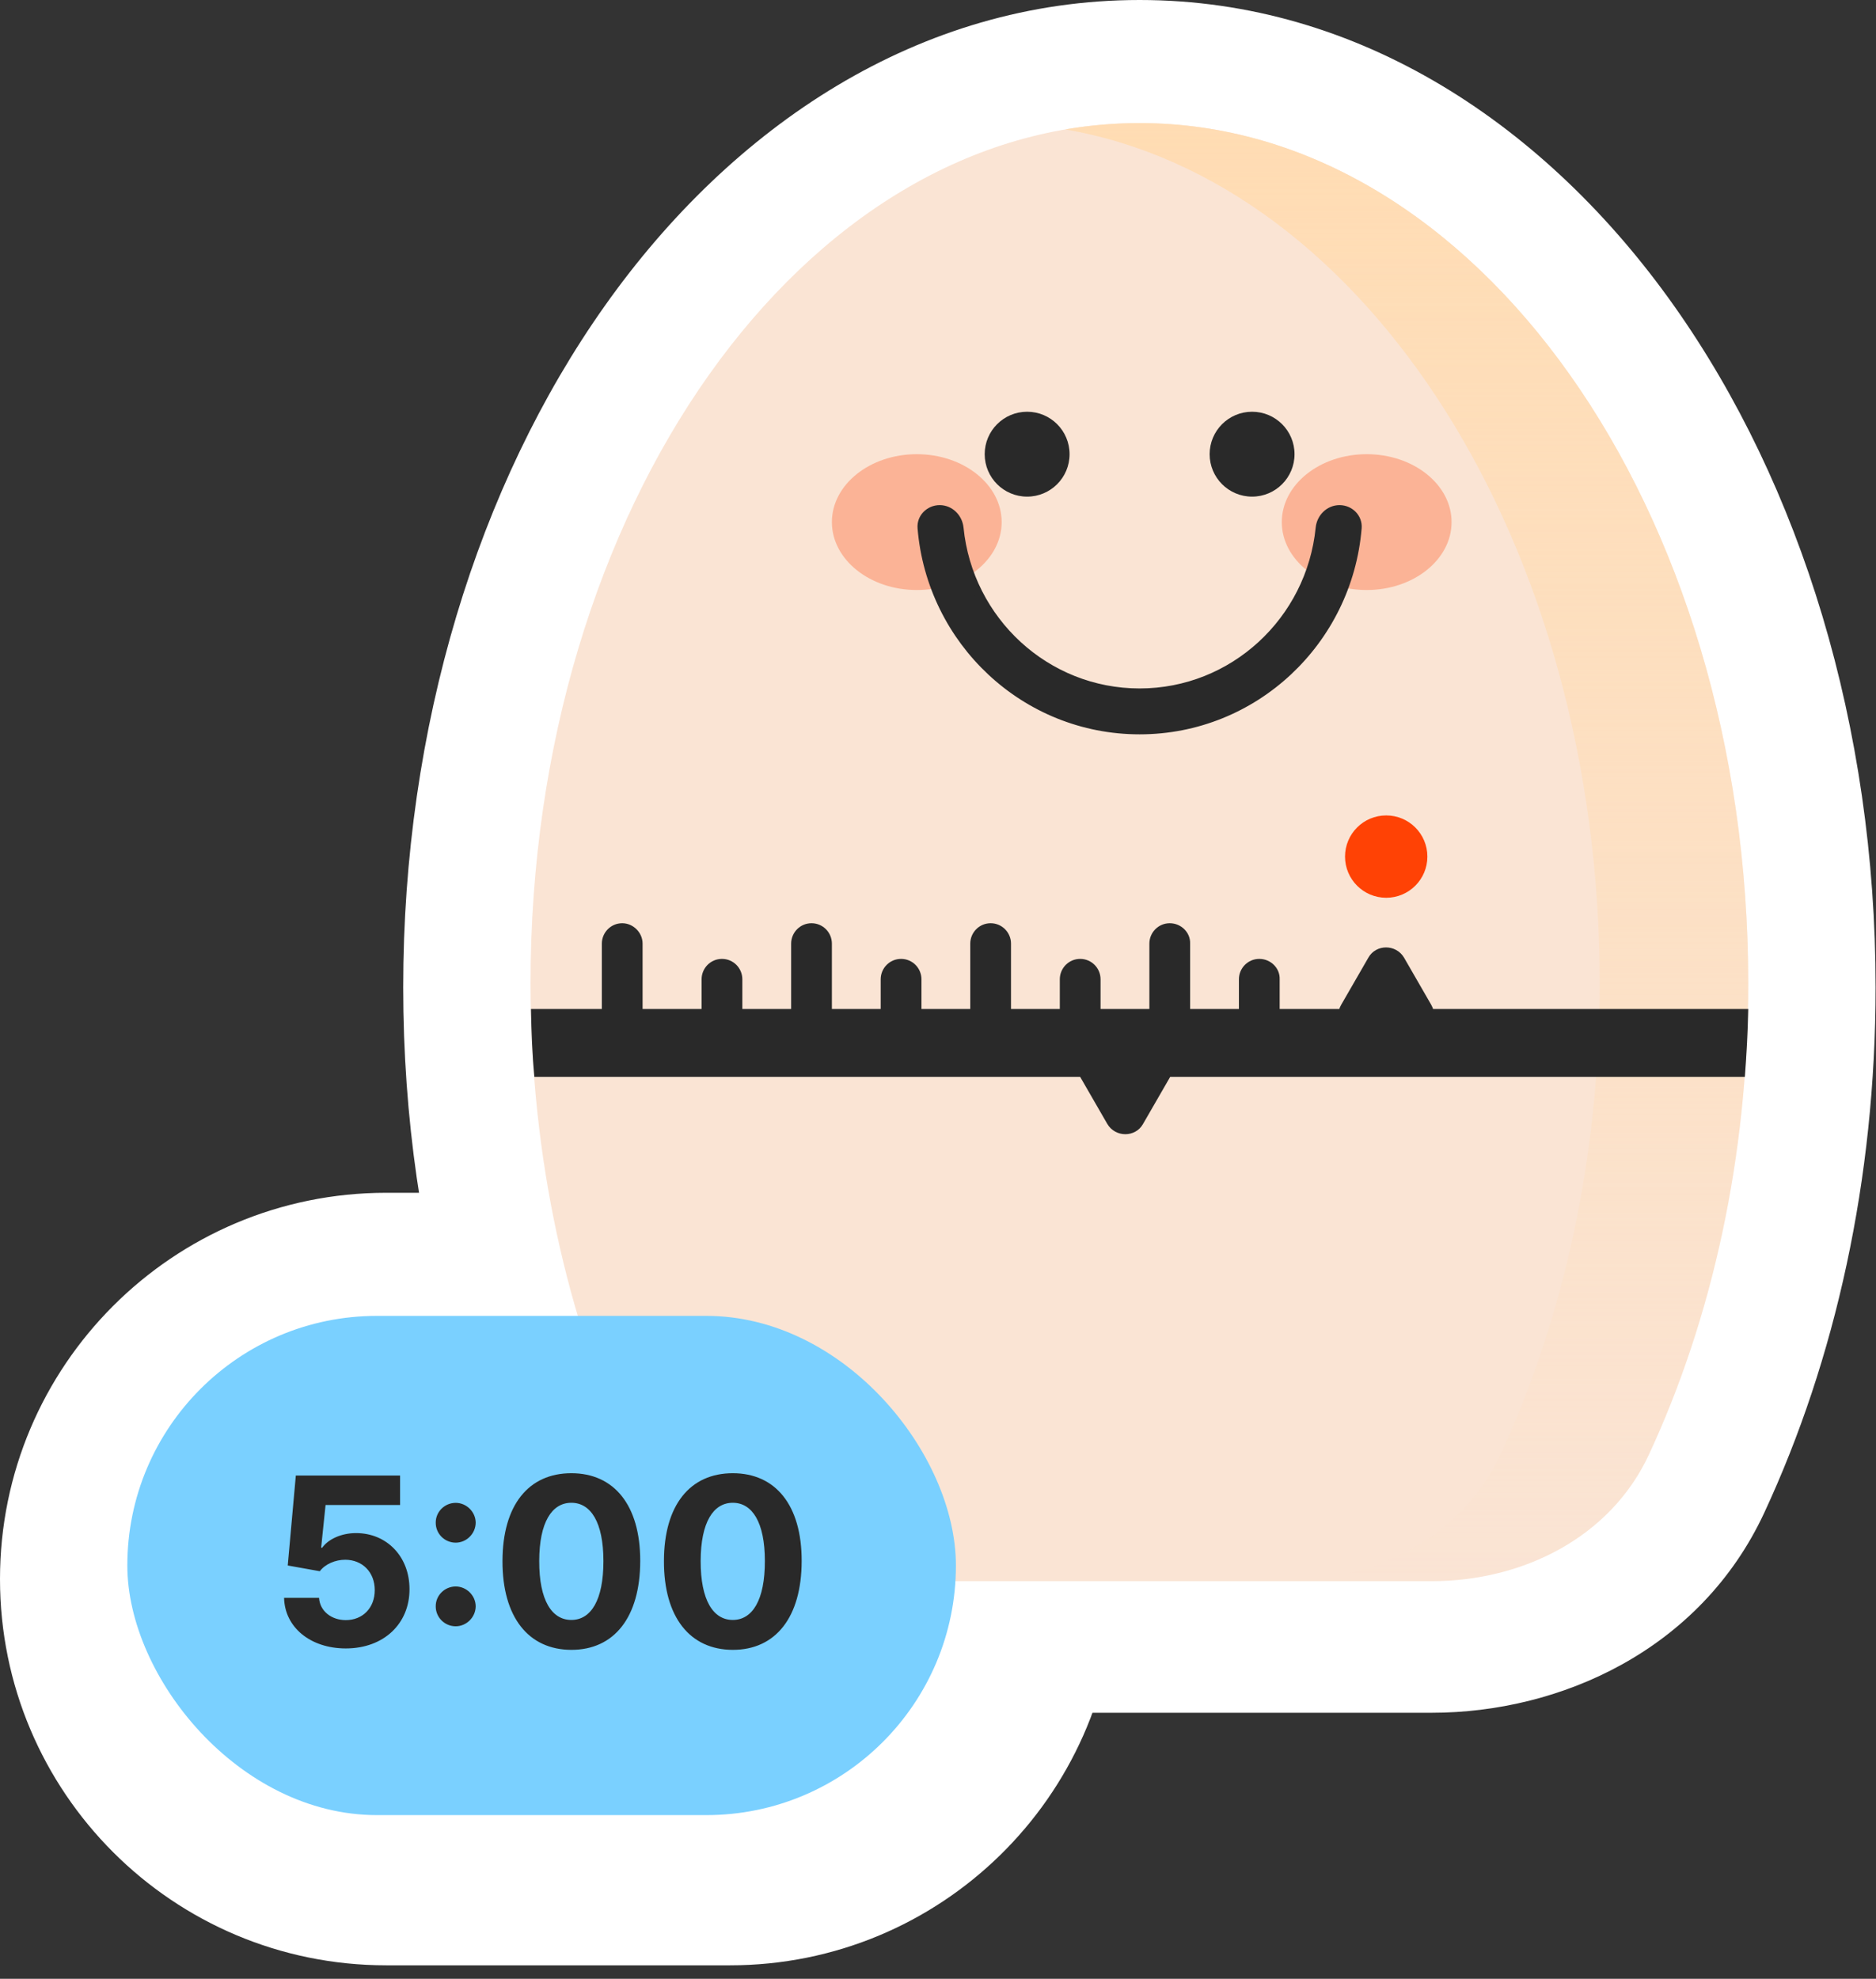 <svg width="128" height="135" viewBox="0 0 128 135" fill="none" xmlns="http://www.w3.org/2000/svg">
<rect x="0" y="0" width="128" height="135" fill="#333333" stroke="none"/>
<g clip-path="url(#clip0)">
<path fill-rule="evenodd" clip-rule="evenodd" d="M112.5 99.54C116.795 90.301 119.283 79.253 119.283 67.359C119.283 34.954 100.691 8.688 77.756 8.688C54.791 8.688 36.199 34.954 36.199 67.359C36.199 75.415 37.348 83.083 39.423 90.063H26.353C16.597 90.063 8.688 97.972 8.688 107.729C8.688 117.485 16.597 125.394 26.353 125.394H49.81C59.421 125.394 67.239 117.718 67.47 108.163H97.69C103.9 108.163 109.882 105.171 112.5 99.54Z" fill="white"/>
<path d="M112.5 99.54L104.622 95.878L104.622 95.878L112.5 99.54ZM39.423 90.063V98.751H51.069L47.751 87.588L39.423 90.063ZM67.47 108.163V99.475H58.989L58.785 107.953L67.47 108.163ZM110.595 67.359C110.595 78.063 108.352 87.853 104.622 95.878L120.378 103.202C125.237 92.749 127.971 80.443 127.971 67.359H110.595ZM77.756 17.376C85.654 17.376 93.655 21.885 100.029 30.891C106.388 39.875 110.595 52.741 110.595 67.359H127.971C127.971 49.572 122.882 33.102 114.212 20.852C105.556 8.624 92.793 -9.53674e-07 77.756 -9.53674e-07V17.376ZM44.887 67.359C44.887 52.741 49.094 39.876 55.456 30.892C61.832 21.889 69.839 17.376 77.756 17.376V-9.53674e-07C62.708 -9.53674e-07 49.937 8.62 41.276 20.851C32.6 33.101 27.511 49.572 27.511 67.359H44.887ZM47.751 87.588C45.92 81.427 44.887 74.594 44.887 67.359H27.511C27.511 76.236 28.777 84.739 31.096 92.539L47.751 87.588ZM26.353 98.751H39.423V81.376H26.353V98.751ZM17.376 107.729C17.376 102.77 21.395 98.751 26.353 98.751V81.376C11.799 81.376 -9.53674e-07 93.174 -9.53674e-07 107.729H17.376ZM26.353 116.706C21.395 116.706 17.376 112.687 17.376 107.729H-9.53674e-07C-9.53674e-07 122.283 11.799 134.081 26.353 134.081V116.706ZM49.81 116.706H26.353V134.081H49.81V116.706ZM58.785 107.953C58.667 112.805 54.693 116.706 49.81 116.706V134.081C64.149 134.081 75.811 122.632 76.155 108.373L58.785 107.953ZM97.69 99.475H67.47V116.851H97.69V99.475ZM104.622 95.878C103.751 97.75 101.359 99.475 97.69 99.475V116.851C106.442 116.851 116.013 112.593 120.378 103.202L104.622 95.878Z" fill="white"/>
<path d="M119.283 67.07C119.283 78.963 116.795 90.011 112.5 99.25C109.882 104.882 103.9 107.873 97.69 107.873H57.815C51.592 107.873 45.601 104.869 42.983 99.224C38.699 89.991 36.199 78.952 36.199 67.07C36.199 34.664 54.791 8.398 77.756 8.398C100.691 8.398 119.283 34.664 119.283 67.07Z" fill="#FAE4D4"/>
<path fill-rule="evenodd" clip-rule="evenodd" d="M102.364 99.25C106.659 90.011 109.148 78.963 109.148 67.07C109.148 37.087 93.231 12.36 72.685 8.83C74.347 8.545 76.039 8.398 77.756 8.398C100.691 8.398 119.283 34.664 119.283 67.07C119.283 78.963 116.795 90.011 112.5 99.25C109.882 104.882 103.9 107.873 97.69 107.873H87.554C93.764 107.873 99.746 104.882 102.364 99.25Z" fill="url(#paint0_linear)"/>
<rect x="8.688" y="89.774" width="56.534" height="34.059" rx="17.029" fill="#7AD0FF"/>
<path d="M23.593 112.462C26.184 112.462 27.945 110.775 27.94 108.422C27.945 106.195 26.389 104.593 24.292 104.593C23.269 104.593 22.389 105.019 21.98 105.593H21.911L22.213 102.678H27.298V100.667H20.184L19.633 106.803L21.82 107.195C22.178 106.712 22.872 106.411 23.559 106.411C24.73 106.417 25.57 107.263 25.57 108.485C25.57 109.695 24.747 110.53 23.593 110.53C22.616 110.53 21.826 109.917 21.769 109.013H19.383C19.428 111.025 21.184 112.462 23.593 112.462ZM31.093 105.246C31.82 105.246 32.451 104.638 32.457 103.883C32.451 103.138 31.82 102.53 31.093 102.53C30.343 102.53 29.724 103.138 29.73 103.883C29.724 104.638 30.343 105.246 31.093 105.246ZM31.093 110.951C31.82 110.951 32.451 110.343 32.457 109.587C32.451 108.843 31.82 108.235 31.093 108.235C30.343 108.235 29.724 108.843 29.73 109.587C29.724 110.343 30.343 110.951 31.093 110.951ZM38.984 112.559C41.91 112.559 43.677 110.332 43.683 106.496C43.688 102.69 41.899 100.508 38.984 100.508C36.063 100.508 34.291 102.684 34.285 106.496C34.274 110.32 36.052 112.553 38.984 112.559ZM38.984 110.519C37.649 110.519 36.785 109.178 36.791 106.496C36.796 103.854 37.654 102.525 38.984 102.525C40.308 102.525 41.171 103.854 41.171 106.496C41.177 109.178 40.313 110.519 38.984 110.519ZM49.999 112.559C52.926 112.559 54.693 110.332 54.698 106.496C54.704 102.69 52.914 100.508 49.999 100.508C47.079 100.508 45.306 102.684 45.301 106.496C45.289 110.32 47.068 112.553 49.999 112.559ZM49.999 110.519C48.664 110.519 47.801 109.178 47.806 106.496C47.812 103.854 48.67 102.525 49.999 102.525C51.323 102.525 52.187 103.854 52.187 106.496C52.193 109.178 51.329 110.519 49.999 110.519Z" fill="#292929"/>
<path d="M42.454 62.986C41.672 62.986 41.064 63.624 41.064 64.376V70.4C41.064 71.182 41.701 71.79 42.454 71.79C43.236 71.79 43.844 71.153 43.844 70.4V64.376C43.844 63.624 43.207 62.986 42.454 62.986Z" fill="#292929"/>
<path d="M49.26 65.419C48.478 65.419 47.87 66.056 47.87 66.809V70.4C47.87 71.182 48.507 71.79 49.26 71.79C50.042 71.79 50.65 71.153 50.65 70.4V66.809C50.65 66.056 50.042 65.419 49.26 65.419Z" fill="#292929"/>
<path d="M55.37 62.986C54.588 62.986 53.98 63.624 53.98 64.376V70.4C53.98 71.182 54.617 71.79 55.37 71.79C56.152 71.79 56.76 71.153 56.76 70.4V64.376C56.76 63.624 56.152 62.986 55.37 62.986Z" fill="#292929"/>
<path d="M61.481 65.419C60.699 65.419 60.09 66.056 60.09 66.809V70.4C60.09 71.182 60.728 71.79 61.481 71.79C62.263 71.79 62.871 71.153 62.871 70.4V66.809C62.871 66.056 62.263 65.419 61.481 65.419Z" fill="#292929"/>
<path d="M67.591 62.986C66.809 62.986 66.201 63.624 66.201 64.376V70.4C66.201 71.182 66.838 71.79 67.591 71.79C68.373 71.79 68.981 71.153 68.981 70.4V64.376C68.981 63.624 68.373 62.986 67.591 62.986Z" fill="#292929"/>
<path d="M73.701 65.419C72.919 65.419 72.311 66.056 72.311 66.809V70.4C72.311 71.182 72.948 71.79 73.701 71.79C74.483 71.79 75.091 71.153 75.091 70.4V66.809C75.091 66.056 74.483 65.419 73.701 65.419Z" fill="#292929"/>
<path d="M79.812 62.986C79.03 62.986 78.422 63.624 78.422 64.376V70.4C78.422 71.182 79.059 71.79 79.812 71.79C80.594 71.79 81.202 71.153 81.202 70.4V64.376C81.231 63.624 80.594 62.986 79.812 62.986Z" fill="#292929"/>
<path d="M85.922 65.419C85.14 65.419 84.532 66.056 84.532 66.809V70.4C84.532 71.182 85.169 71.79 85.922 71.79C86.704 71.79 87.312 71.153 87.312 70.4V66.809C87.341 66.056 86.704 65.419 85.922 65.419Z" fill="#292929"/>
<path d="M77.987 76.684L79.841 73.47C80.391 72.543 79.696 71.356 78.624 71.356H74.918C73.846 71.356 73.151 72.514 73.701 73.47L75.555 76.684C76.105 77.611 77.466 77.611 77.987 76.684Z" fill="#292929"/>
<path d="M93.365 65.332L91.511 68.547C90.961 69.473 91.656 70.661 92.728 70.661H96.434C97.506 70.661 98.201 69.502 97.651 68.547L95.797 65.332C95.247 64.405 93.886 64.405 93.365 65.332Z" fill="#292929"/>
<path d="M94.581 61.249C96.132 61.249 97.39 59.991 97.39 58.44C97.39 56.888 96.132 55.631 94.581 55.631C93.03 55.631 91.772 56.888 91.772 58.44C91.772 59.991 93.03 61.249 94.581 61.249Z" fill="#FF4205"/>
<path d="M36.46 73.47H119.052C119.167 71.935 119.254 70.4 119.283 68.836H36.228C36.257 70.4 36.315 71.935 36.46 73.47Z" fill="#292929"/>
<path d="M70.082 33.882C71.681 33.882 72.977 32.586 72.977 30.986C72.977 29.387 71.681 28.09 70.082 28.09C68.482 28.09 67.186 29.387 67.186 30.986C67.186 32.586 68.482 33.882 70.082 33.882Z" fill="#292929"/>
<path d="M85.43 33.882C87.029 33.882 88.326 32.586 88.326 30.986C88.326 29.387 87.029 28.09 85.43 28.09C83.831 28.09 82.534 29.387 82.534 30.986C82.534 32.586 83.831 33.882 85.43 33.882Z" fill="#292929"/>
<path opacity="0.3" d="M62.552 40.253C65.751 40.253 68.344 38.179 68.344 35.62C68.344 33.061 65.751 30.986 62.552 30.986C59.353 30.986 56.76 33.061 56.76 35.62C56.76 38.179 59.353 40.253 62.552 40.253Z" fill="#FF4205"/>
<path opacity="0.3" d="M93.249 40.253C96.448 40.253 99.041 38.179 99.041 35.62C99.041 33.061 96.448 30.986 93.249 30.986C90.05 30.986 87.457 33.061 87.457 35.62C87.457 38.179 90.05 40.253 93.249 40.253Z" fill="#FF4205"/>
<path fill-rule="evenodd" clip-rule="evenodd" d="M77.756 47.258C84.142 47.258 89.426 42.35 90.057 36.024C90.127 35.323 90.691 34.751 91.395 34.751V34.751C92.099 34.751 92.675 35.324 92.617 36.025C91.977 43.746 85.568 49.81 77.756 49.81C69.943 49.81 63.535 43.746 62.894 36.025C62.836 35.324 63.412 34.751 64.116 34.751V34.751C64.82 34.751 65.384 35.323 65.454 36.024C66.085 42.35 71.369 47.258 77.756 47.258Z" fill="#292929" stroke="#292929" stroke-width="0.579" stroke-linecap="round"/>
</g>
<defs>
<linearGradient id="paint0_linear" x1="95.984" y1="8.398" x2="95.984" y2="107.873" gradientUnits="userSpaceOnUse">
<stop stop-color="#FFDCB3"/>
<stop offset="1" stop-color="#FFDCB3" stop-opacity="0"/>
</linearGradient>
<clipPath id="clip0">
<rect width="128" height="134.081" fill="white"/>
</clipPath>
</defs>
</svg>
